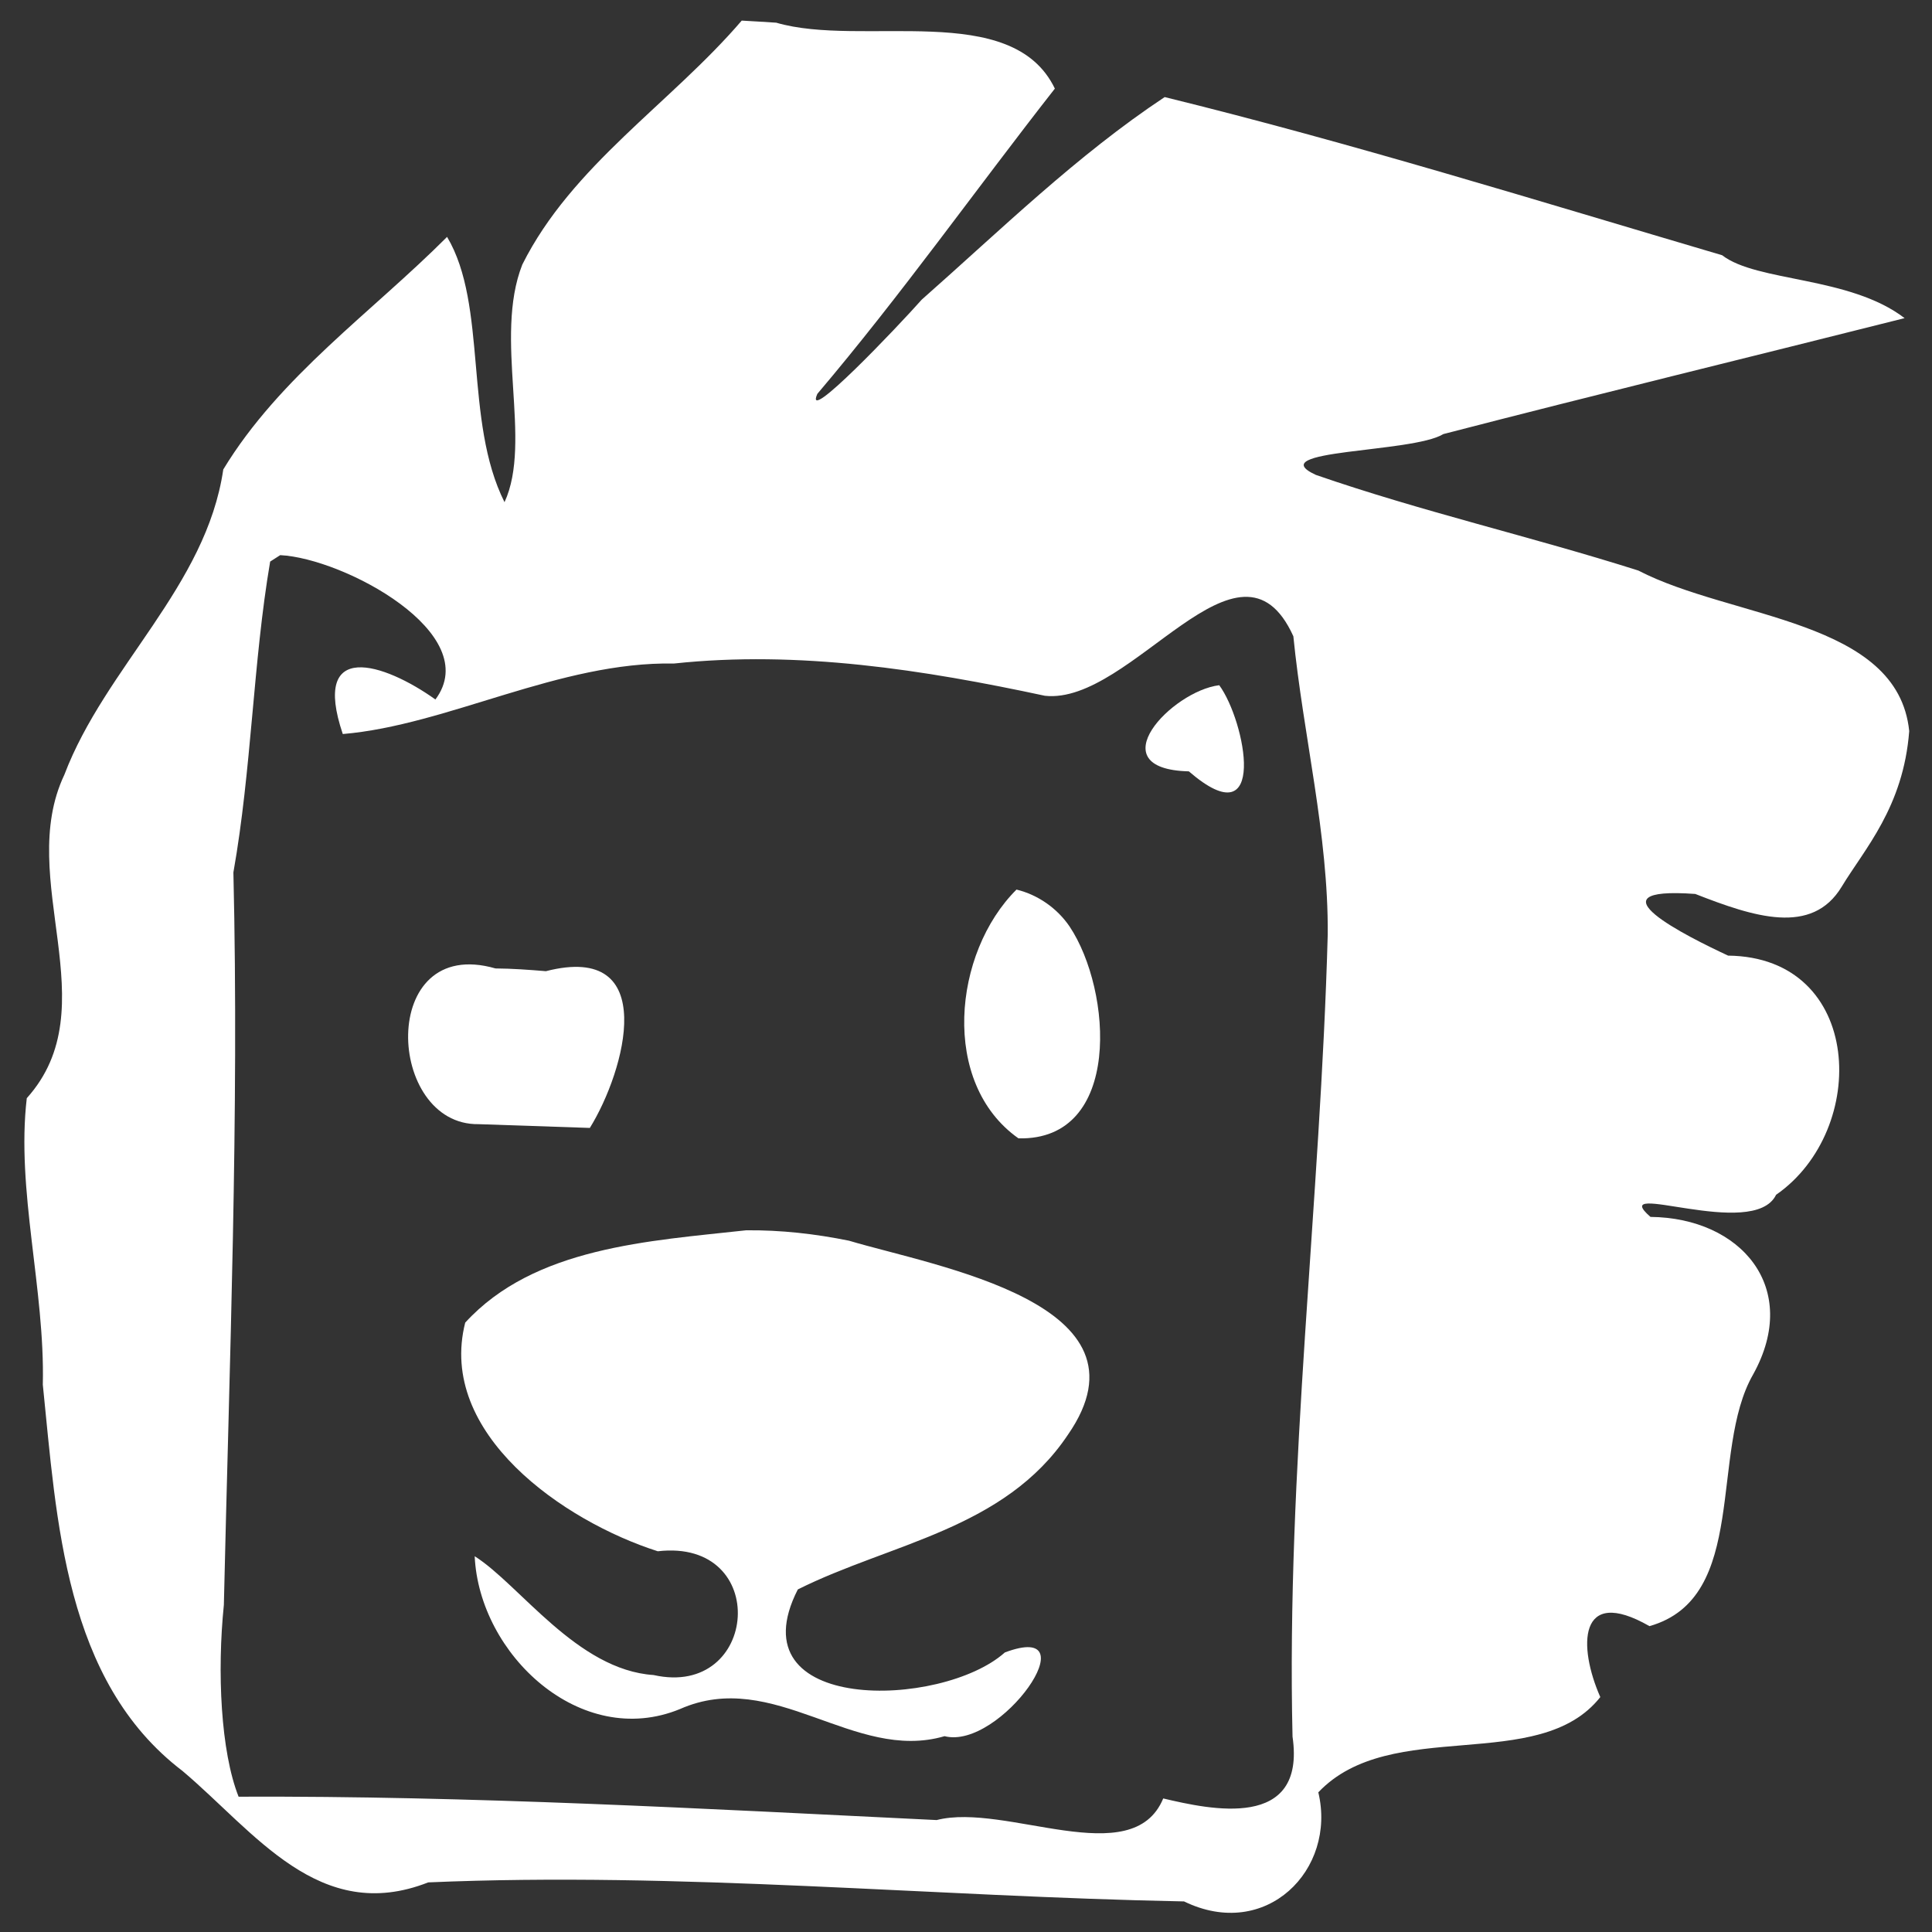 <?xml version="1.0" encoding="UTF-8" standalone="no"?>
<!-- Created with Inkscape (http://www.inkscape.org/) -->

<svg
   xmlns:dc="http://purl.org/dc/elements/1.1/"
   xmlns:cc="http://creativecommons.org/ns#"
   xmlns:rdf="http://www.w3.org/1999/02/22-rdf-syntax-ns#"
   xmlns:svg="http://www.w3.org/2000/svg"
   xmlns="http://www.w3.org/2000/svg"
   xmlns:sodipodi="http://sodipodi.sourceforge.net/DTD/sodipodi-0.dtd"
   xmlns:inkscape="http://www.inkscape.org/namespaces/inkscape"
   width="800"
   height="800"
   viewBox="0 0 211.667 211.667"
   version="1.1"
   id="svg8"
   inkscape:version="0.92pre2 15127"
   sodipodi:docname="smoo_smoo_white.svg">
  <rect x="0" y="0" width="211.667" height="211.667" fill="#333333" stroke="none"/>
  <defs
     id="defs2" />
  <sodipodi:namedview
     id="base"
     pagecolor="#ffffff"
     bordercolor="#666666"
     borderopacity="1.0"
     inkscape:pageopacity="0.0"
     inkscape:pageshadow="2"
     inkscape:zoom="0.9899495"
     inkscape:cx="409.32362"
     inkscape:cy="326.08104"
     inkscape:document-units="mm"
     inkscape:current-layer="layer2"
     showgrid="false"
     inkscape:pagecheckerboard="true"
     fit-margin-top="0"
     fit-margin-left="0"
     fit-margin-right="0"
     fit-margin-bottom="0"
     inkscape:window-width="2560"
     inkscape:window-height="1377"
     inkscape:window-x="-8"
     inkscape:window-y="-8"
     inkscape:window-maximized="1"
     units="px" />
  <g
     inkscape:groupmode="layer"
     id="layer2"
     inkscape:label="Layer 2"
     transform="translate(0,-132.292)">
    <g
       id="g40">
      <g
         transform="matrix(1.146,0,0,1.146,-116.321,46.837)"
         id="g845">
        <path
           id="path31"
           transform="matrix(0.231,0,0,0.231,101.528,74.587)"
           d="M 306.854 8.443 C 277.517 42.665 236.539 68.423 216.049 109.412 C 204.053 139.845 220.351 182.437 208.686 207.748 C 191.784 174.07 201.808 126.288 184.912 97.955 C 153.776 129.175 115.614 155.731 92.291 194.205 C 85.212 242.623 43.46 275.948 26.521 320.549 C 6.032 363.754 44.979 416.61 10.971 454.404 C 6.509 492.4 18.535 533.391 17.605 572.977 C 23.363 629.06 26.521 695.612 75.414 732.838 C 105.36 758.112 132.053 796.645 177.111 778.955 C 281.377 774.468 385.648 784.818 489.916 786.834 C 523.853 803.351 553.135 773.702 545.479 741.686 C 575.559 709.964 636.695 734.508 662.18 702.264 C 653.01 681.514 652.807 655.883 682.533 672.906 C 723.93 661.18 707.104 600.624 725.441 568.715 C 745.33 532.83 720.366 503.903 682.943 503.541 C 664.431 487.397 725.636 513.602 734.93 494.391 C 773.64 467.556 771.208 396.031 715.074 395.408 C 698.299 387.598 656.058 366.611 701.488 369.887 C 725.661 379.341 749.745 387.298 762.078 366.891 C 771.515 351.276 787.614 333.969 790.025 302.479 C 785.313 256.303 716.685 256.143 677.91 236.037 C 633.667 221.989 588.374 211.673 544.463 196.459 C 521.425 185.814 584.468 187.46 597.24 179.557 C 660.763 163.109 724.507 147.621 788.119 131.582 C 765.356 114.122 726.976 116.71 712.613 105.551 C 635.938 82.942 559.551 59.177 481.893 40.094 C 445.495 64.225 413.983 95.124 381.359 123.92 C 371.386 135.161 332.149 176.435 338.152 162.914 C 372.628 122.296 403.958 78.031 436.447 36.59 C 418.719 -0.271 356.745 19.712 321.143 9.309 L 313.998 8.859 L 306.854 8.443 z M 115.85 229.668 C 142.176 230.954 200.445 262.158 180.084 289.404 C 158.76 274.19 128.489 264.455 141.75 303.703 C 185.18 300.026 231.423 273.631 278.803 274.523 C 330.393 269.011 382.168 277.109 432.316 287.867 C 468.304 291.827 512.894 214.163 535.15 263.24 C 539.249 304.463 549.677 345.088 549.377 386.619 C 546.346 497.3 532.18 607.985 534.809 718.621 C 540.473 757.59 500.813 748.825 481.295 744.219 C 468.535 774.974 416.075 745.812 387.527 753.16 C 291.29 748.476 195.016 743.099 98.629 743.488 C 91.195 724.724 89.715 691.696 92.531 664.129 C 94.836 563.098 98.863 461.981 96.48 360.967 C 104.024 318.43 104.596 273.997 111.691 232.332 L 115.85 229.668 z "
           style="fill:#ffffff;stroke-width:1.528" />
        <path
           id="path27"
           d="m 218.061,140.075 c -4.527,0.55 -11.646,8.017 -2.905,8.236 7.646,6.602 5.421,-4.82 2.905,-8.236 z"
           style="fill:#ffffff;stroke-width:0.353" />
        <path
           inkscape:connector-curvature="0"
           id="path25"
           d="m 198.68,159.612 c -6.078,6.042 -7.298,18.506 0.188,23.784 9.956,0.235 8.957,-14.159 4.886,-20.256 -1.189,-1.744 -3.021,-3.028 -5.074,-3.528 z"
           style="fill:#ffffff;stroke-width:0.353" />
        <path
           inkscape:connector-curvature="0"
           id="path23"
           d="m 148.868,167.151 c -11.263,-3.244 -10.459,15.023 -1.611,14.888 3.545,0.12 7.089,0.24 10.634,0.36 3.376,-5.441 6.781,-17.804 -4.202,-14.985 -1.604,-0.134 -3.211,-0.252 -4.821,-0.263 z"
           style="fill:#ffffff;stroke-width:0.353" />
        <path
           id="path10"
           d="m 172.845,192.184 c -9.237,1.021 -20.252,1.589 -26.869,8.829 -2.694,10.603 9.422,18.989 18.409,21.857 10.852,-1.253 9.666,14.092 -0.402,11.833 -7.321,-0.489 -12.791,-8.632 -17.1,-11.358 0.427,9.38 10.134,18.51 19.627,14.609 8.99,-3.977 16.621,5.129 25.292,2.594 5.319,1.364 14.119,-11.145 5.764,-8.003 -6.05,5.401 -25.873,5.896 -19.792,-6.025 8.84,-4.422 19.767,-5.729 25.825,-14.793 8.701,-12.549 -12.6,-16.06 -20.927,-18.546 -3.231,-0.658 -6.526,-1.028 -9.825,-0.996 z"
           style="fill:#ffffff;stroke-width:0.353" />
      </g>
    </g>
  </g>
</svg>
